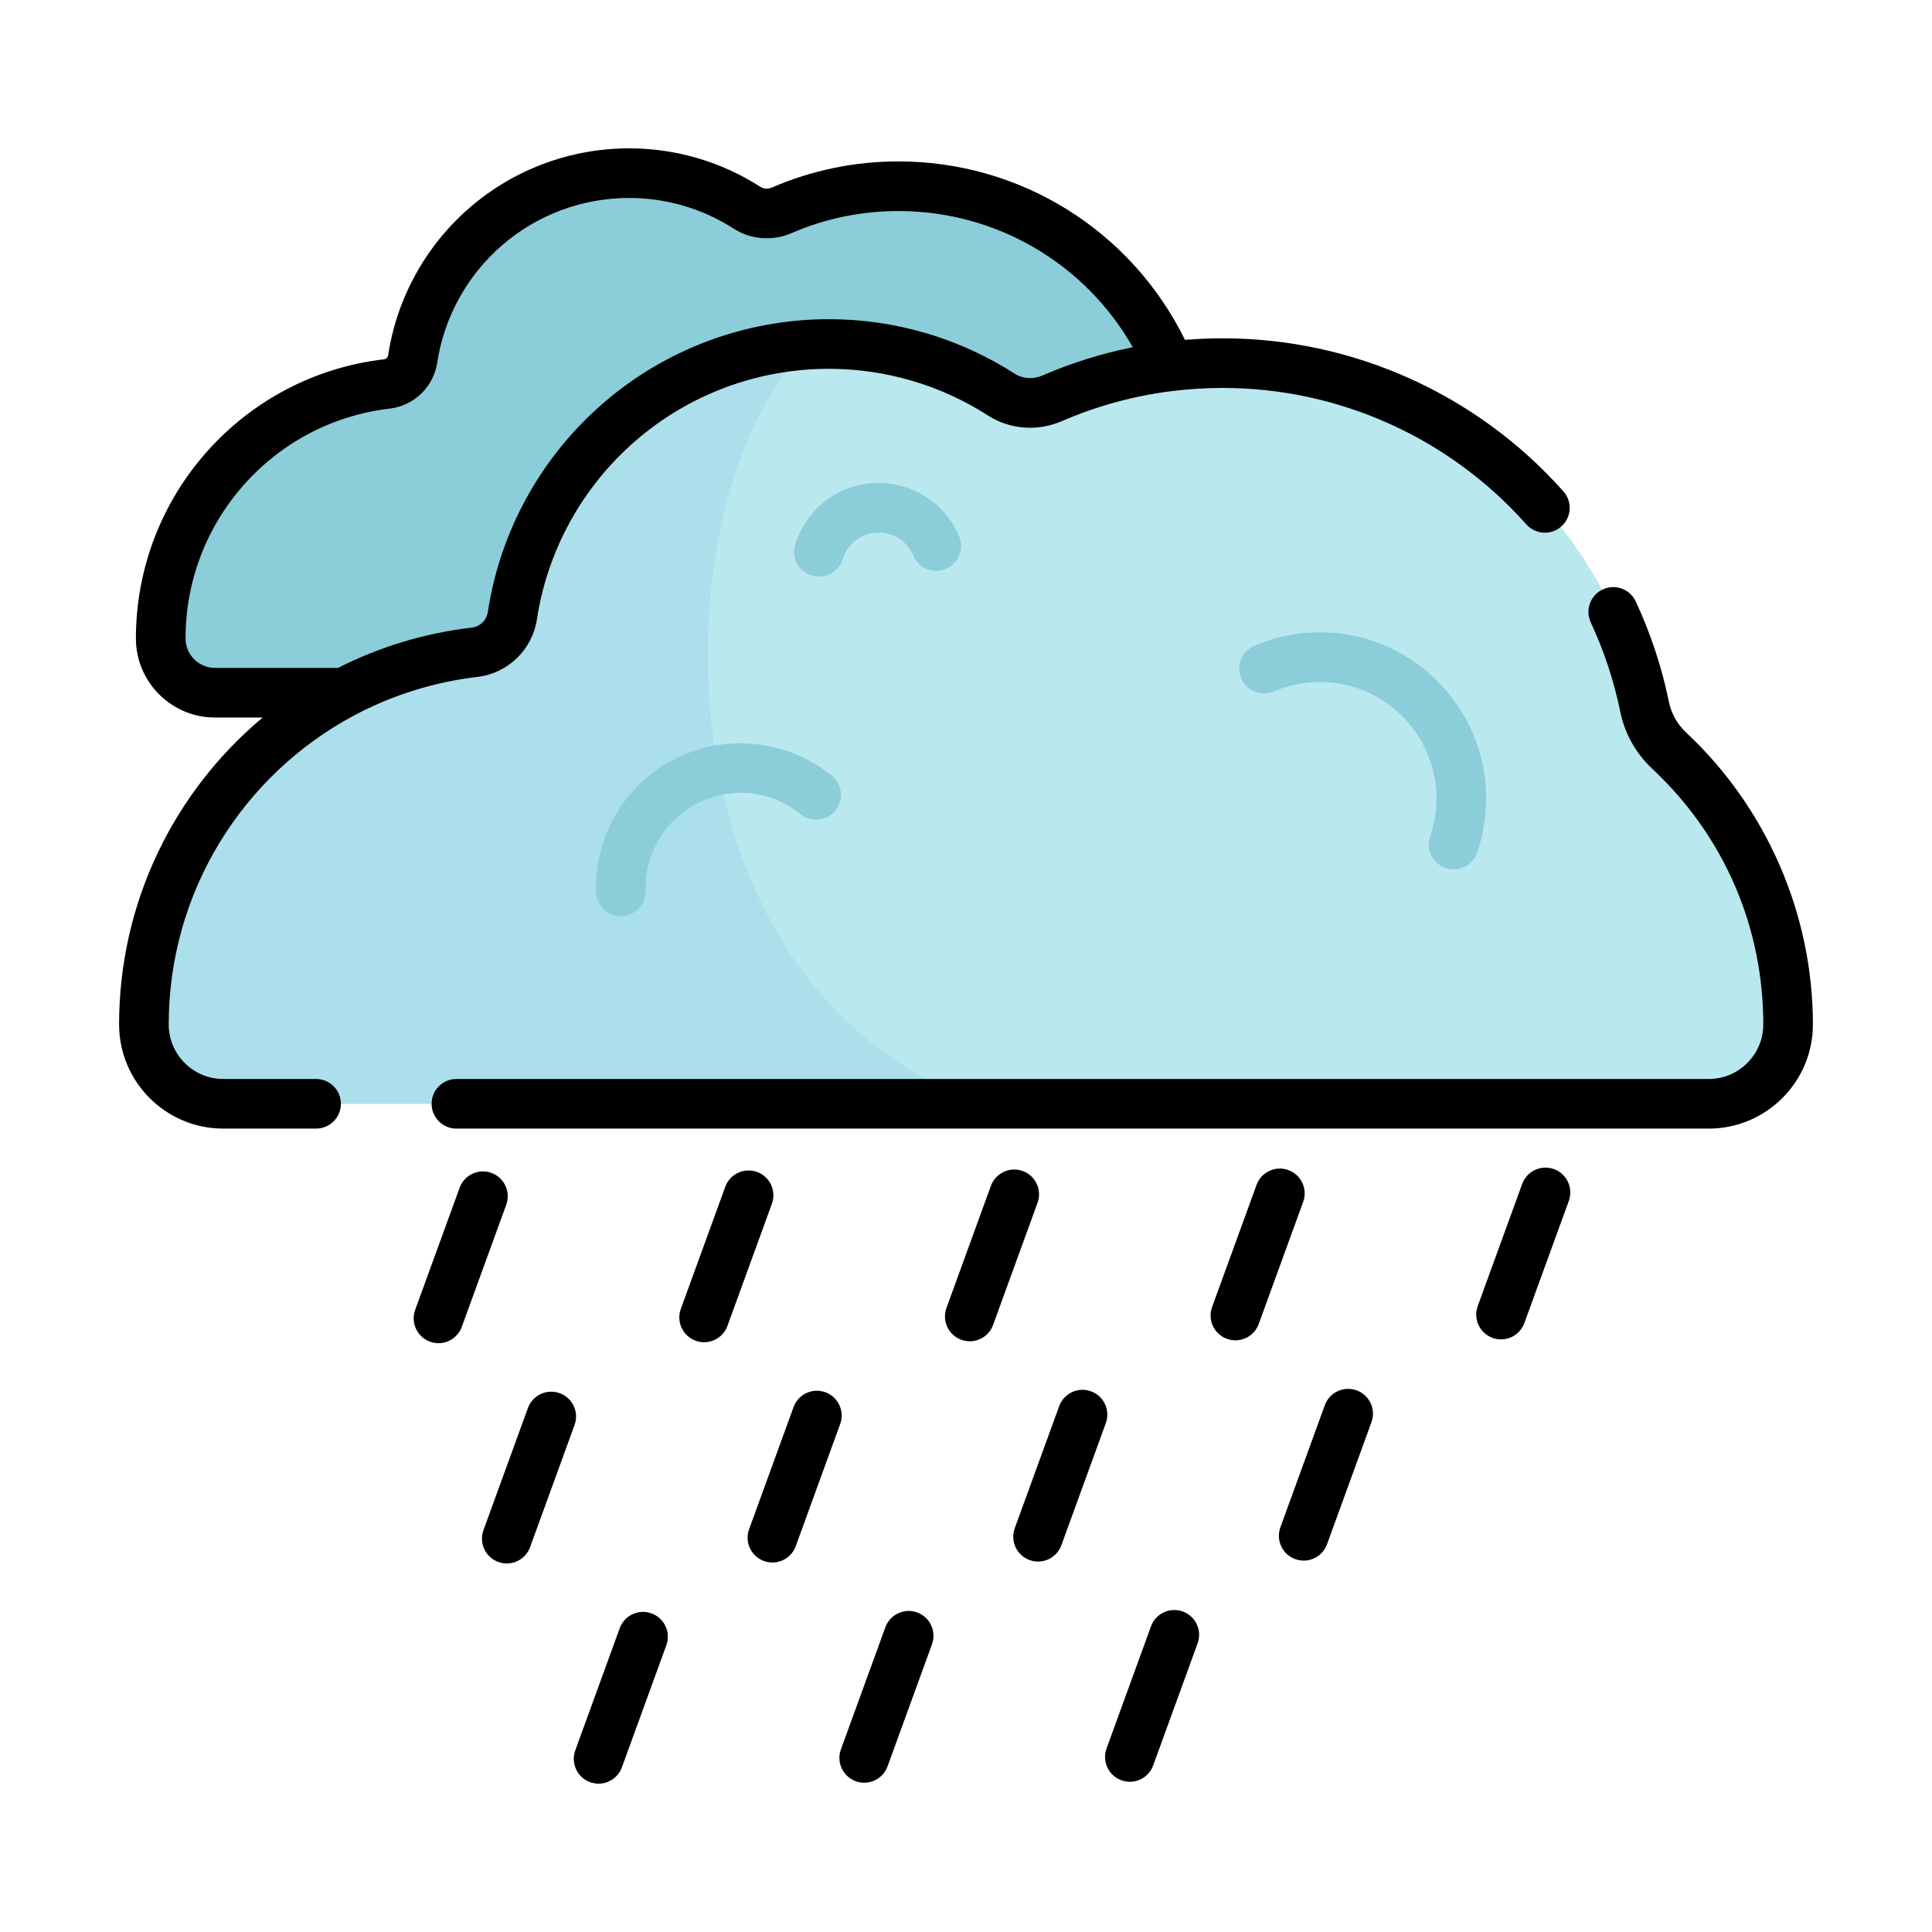 <?xml version="1.0" encoding="UTF-8" standalone="no"?>
<!DOCTYPE svg PUBLIC "-//W3C//DTD SVG 1.1//EN" "http://www.w3.org/Graphics/SVG/1.1/DTD/svg11.dtd">
<svg width="100%" height="100%" viewBox="0 0 584 584" version="1.1" xmlns="http://www.w3.org/2000/svg" xmlns:xlink="http://www.w3.org/1999/xlink" xml:space="preserve" xmlns:serif="http://www.serif.com/" style="fill-rule:evenodd;clip-rule:evenodd;stroke-linejoin:round;stroke-miterlimit:1.414;">
    <rect x="0" y="0" width="584" height="584" style="fill:white;"/>
    <g transform="matrix(1,0,0,1,36,36)">
        <path d="M327.896,100.425C325.297,97.991 323.5,94.836 322.786,91.348C314.485,50.796 278.61,20.291 235.604,20.291C223.062,20.291 211.128,22.888 200.306,27.57C196.88,29.052 192.949,28.808 189.808,26.791C179.516,20.181 167.278,16.339 154.137,16.339C121.006,16.339 93.572,40.697 88.749,72.482C88.141,76.486 84.968,79.586 80.946,80.058C42.453,84.575 12.583,117.285 12.583,156.991C12.583,166.049 19.926,173.392 28.984,173.392L336.04,173.392C345.098,173.392 352.441,166.049 352.441,156.991C352.441,134.671 342.998,114.563 327.896,100.425Z" style="fill:rgb(139,205,216);fill-rule:nonzero;"/>
    </g>
    <g transform="matrix(1,0,0,1,36,36)">
        <path d="M468.606,190.947C464.805,187.388 462.178,182.774 461.134,177.673C448.995,118.372 396.532,73.762 333.642,73.762C315.301,73.762 297.849,77.56 282.023,84.407C277.013,86.574 271.264,86.218 266.671,83.268C251.62,73.601 233.723,67.983 214.506,67.983C166.056,67.983 125.938,103.604 118.884,150.084C117.995,155.939 113.354,160.472 107.473,161.163C51.181,167.768 7.5,215.602 7.5,273.667C7.5,286.913 18.238,297.652 31.485,297.652L480.515,297.652C493.761,297.652 504.5,286.914 504.5,273.667C504.5,241.027 490.691,211.623 468.606,190.947Z" style="fill:rgb(185,232,239);fill-rule:nonzero;"/>
    </g>
    <g transform="matrix(1,0,0,1,36,36)">
        <path d="M209.192,68.141C163.15,70.636 125.678,105.315 118.883,150.083C117.995,155.938 113.353,160.471 107.472,161.162C51.181,167.768 7.5,215.602 7.5,273.667C7.5,286.913 18.238,297.652 31.485,297.652L260.511,297.652C156.424,259.919 164.69,107.559 209.192,68.141Z" style="fill:rgb(171,223,235);fill-rule:nonzero;"/>
    </g>
    <g transform="matrix(1,0,0,1,36,36)">
        <path d="M151.677,240.919C147.641,240.919 144.309,237.71 144.185,233.648C143.608,214.776 155.149,197.755 172.902,191.293C187.265,186.066 203.56,188.818 215.426,198.477C218.639,201.092 219.123,205.816 216.509,209.028C213.894,212.241 209.169,212.724 205.958,210.11C198.045,203.669 187.606,201.904 178.033,205.388C166.377,209.63 158.8,220.803 159.179,233.19C159.305,237.33 156.052,240.789 151.911,240.916C151.833,240.917 151.755,240.919 151.677,240.919Z" style="fill:rgb(139,205,216);fill-rule:nonzero;"/>
        <path d="M403.395,226.779C402.591,226.779 401.773,226.649 400.969,226.374C397.05,225.035 394.958,220.771 396.297,216.851C400.684,204.014 397.454,190.083 387.868,180.497C377.609,170.238 362.368,167.306 349.036,173.021C345.23,174.654 340.821,172.892 339.187,169.084C337.555,165.277 339.317,160.868 343.124,159.235C362.126,151.087 383.853,155.268 398.475,169.89C412.139,183.554 416.743,203.407 410.492,221.701C409.427,224.818 406.515,226.779 403.395,226.779Z" style="fill:rgb(139,205,216);fill-rule:nonzero;"/>
        <path d="M211.537,138.309C210.802,138.309 210.056,138.2 209.317,137.972C205.361,136.747 203.146,132.547 204.37,128.59C207.811,117.471 217.949,110 229.597,110C240.232,110 249.781,116.329 253.923,126.125C255.536,129.94 253.752,134.34 249.937,135.954C246.121,137.569 241.722,135.783 240.108,131.968C238.318,127.736 234.193,125.001 229.597,125.001C224.565,125.001 220.185,128.226 218.699,133.026C217.703,136.242 214.738,138.309 211.537,138.309Z" style="fill:rgb(139,205,216);fill-rule:nonzero;"/>
    </g>
    <g transform="matrix(1,0,0,1,36,36)">
        <path d="M160.94,451.693C157.049,450.277 152.744,452.283 151.327,456.176L137.891,493.093C136.474,496.985 138.481,501.289 142.374,502.706C143.221,503.014 144.086,503.16 144.938,503.16C148.001,503.16 150.878,501.268 151.986,498.223L165.423,461.306C166.84,457.414 164.833,453.11 160.94,451.693ZM213.488,384.845C209.597,383.429 205.292,385.435 203.875,389.328L190.438,426.245C189.022,430.137 191.028,434.441 194.921,435.858C195.768,436.166 196.633,436.312 197.485,436.312C200.548,436.312 203.425,434.42 204.533,431.375L217.969,394.458C219.387,390.565 217.38,386.262 213.488,384.845ZM192.845,318.257C188.955,316.841 184.649,318.847 183.232,322.74L169.796,359.657C168.379,363.549 170.386,367.853 174.279,369.27C175.126,369.578 175.991,369.724 176.843,369.724C179.906,369.724 182.783,367.832 183.891,364.787L197.328,327.87C198.745,323.978 196.738,319.674 192.845,318.257ZM112.549,318.544C108.658,317.129 104.353,319.134 102.936,323.027L89.499,359.944C88.083,363.836 90.089,368.14 93.982,369.557C94.829,369.865 95.694,370.011 96.546,370.011C99.609,370.011 102.486,368.119 103.594,365.074L117.031,328.157C118.448,324.264 116.441,319.961 112.549,318.544ZM133.191,385.131C129.297,383.715 124.996,385.721 123.578,389.614L110.141,426.531C108.725,430.423 110.731,434.727 114.624,436.144C115.471,436.452 116.337,436.598 117.188,436.598C120.251,436.598 123.127,434.707 124.236,431.661L137.672,394.744C139.091,390.851 137.084,386.548 133.191,385.131ZM126.298,151.21C129.466,130.338 140.044,111.181 156.085,97.27C172.285,83.221 193.032,75.483 214.506,75.483C231.623,75.483 248.259,80.357 262.618,89.579C269.256,93.842 277.624,94.483 285,91.291C295.64,86.688 306.752,83.657 318.185,82.224C318.345,82.212 318.505,82.192 318.666,82.169C323.603,81.57 328.598,81.263 333.641,81.263C368.663,81.263 402.098,96.295 425.371,122.504C428.121,125.601 432.862,125.884 435.959,123.132C439.056,120.382 439.337,115.642 436.587,112.544C410.47,83.131 372.947,66.263 333.641,66.263C329.798,66.263 325.982,66.427 322.191,66.737C306.015,33.793 272.625,12.792 235.604,12.792C222.315,12.792 209.437,15.448 197.327,20.688C196.151,21.197 194.855,21.121 193.861,20.482C182.003,12.865 168.267,8.84 154.137,8.84C136.413,8.84 119.287,15.228 105.914,26.826C92.679,38.302 83.95,54.117 81.333,71.356C81.231,72.028 80.724,72.531 80.071,72.608C37.32,77.625 5.082,113.901 5.082,156.99C5.082,170.169 15.804,180.891 28.983,180.891L43.41,180.891C16.746,203.164 0,236.645 0,273.667C0,291.028 14.124,305.152 31.485,305.152L59.544,305.152C63.686,305.152 67.044,301.794 67.044,297.652C67.044,293.51 63.686,290.152 59.544,290.152L31.485,290.152C22.395,290.152 15,282.757 15,273.667C15,233.567 37.424,198.21 70.972,180.3C71.317,180.154 71.645,179.975 71.962,179.781C83.039,174.018 95.298,170.142 108.347,168.611C117.525,167.535 124.907,160.378 126.298,151.21ZM66.168,165.891L28.984,165.891C24.076,165.891 20.083,161.898 20.083,156.99C20.083,121.508 46.624,91.636 81.82,87.506C89.155,86.645 95.053,80.929 96.164,73.607C98.246,59.891 105.199,47.301 115.742,38.157C126.388,28.924 140.024,23.839 154.138,23.839C165.388,23.839 176.321,27.042 185.756,33.102C190.961,36.445 197.514,36.951 203.285,34.454C213.503,30.034 224.377,27.792 235.605,27.792C265.19,27.792 292.035,43.673 306.412,68.956C297.047,70.837 287.901,73.693 279.044,77.524C276.261,78.729 273.151,78.516 270.723,76.958C253.942,66.18 234.502,60.483 214.506,60.483C189.422,60.483 165.184,69.523 146.257,85.938C127.525,102.183 115.17,124.564 111.468,148.959C111.081,151.507 109.124,153.417 106.598,153.714C92.135,155.41 78.522,159.63 66.168,165.891ZM293.784,384.558C289.894,383.143 285.588,385.148 284.171,389.041L270.734,425.958C269.318,429.85 271.324,434.154 275.217,435.571C276.064,435.879 276.929,436.025 277.781,436.025C280.844,436.025 283.721,434.133 284.829,431.088L298.266,394.171C299.683,390.279 297.676,385.975 293.784,384.558ZM241.237,451.407C237.348,449.991 233.041,451.997 231.624,455.89L218.187,492.807C216.771,496.699 218.777,501.003 222.67,502.42C223.517,502.728 224.382,502.874 225.234,502.874C228.297,502.874 231.174,500.982 232.282,497.937L245.719,461.02C247.136,457.127 245.129,452.823 241.237,451.407ZM374.08,384.272C370.189,382.857 365.884,384.862 364.467,388.755L351.031,425.672C349.614,429.564 351.621,433.868 355.514,435.285C356.361,435.593 357.226,435.739 358.078,435.739C361.141,435.739 364.018,433.847 365.126,430.802L378.562,393.885C379.979,389.992 377.973,385.689 374.08,384.272ZM473.732,185.473C471.024,182.937 469.208,179.72 468.481,176.169C466.339,165.702 462.962,155.483 458.445,145.797C456.695,142.043 452.23,140.418 448.478,142.169C444.724,143.92 443.1,148.382 444.85,152.136C448.872,160.761 451.878,169.859 453.785,179.178C455.139,185.789 458.491,191.752 463.479,196.423C485.096,216.66 497,244.092 497,273.667C497,282.757 489.605,290.152 480.515,290.152L101.968,290.152C97.826,290.152 94.468,293.51 94.468,297.652C94.468,301.794 97.826,305.152 101.968,305.152L480.515,305.152C497.876,305.152 512,291.028 512,273.667C512,240.387 498.052,208.242 473.732,185.473ZM433.734,317.398C429.844,315.981 425.538,317.988 424.121,321.881L410.684,358.798C409.268,362.69 411.274,366.994 415.167,368.411C416.014,368.719 416.879,368.865 417.731,368.865C420.794,368.865 423.671,366.973 424.779,363.928L438.216,327.011C439.633,323.119 437.626,318.815 433.734,317.398ZM353.438,317.684C349.547,316.269 345.242,318.274 343.825,322.167L330.389,359.084C328.972,362.976 330.979,367.28 334.872,368.697C335.719,369.005 336.584,369.151 337.436,369.151C340.499,369.151 343.376,367.259 344.484,364.214L357.92,327.298C359.337,323.405 357.33,319.101 353.438,317.684ZM273.142,317.971C269.251,316.556 264.946,318.561 263.529,322.454L250.093,359.37C248.677,363.262 250.683,367.566 254.576,368.983C255.423,369.291 256.288,369.437 257.14,369.437C260.203,369.437 263.08,367.545 264.188,364.5L277.624,327.583C279.041,323.692 277.034,319.388 273.142,317.971ZM321.533,451.12C317.643,449.705 313.337,451.71 311.92,455.603L298.484,492.52C297.067,496.412 299.074,500.716 302.967,502.133C303.814,502.441 304.679,502.587 305.532,502.587C308.595,502.587 311.472,500.695 312.58,497.65L326.016,460.734C327.432,456.841 325.425,452.537 321.533,451.12Z" style="fill-rule:nonzero;"/>
    </g>
</svg>
